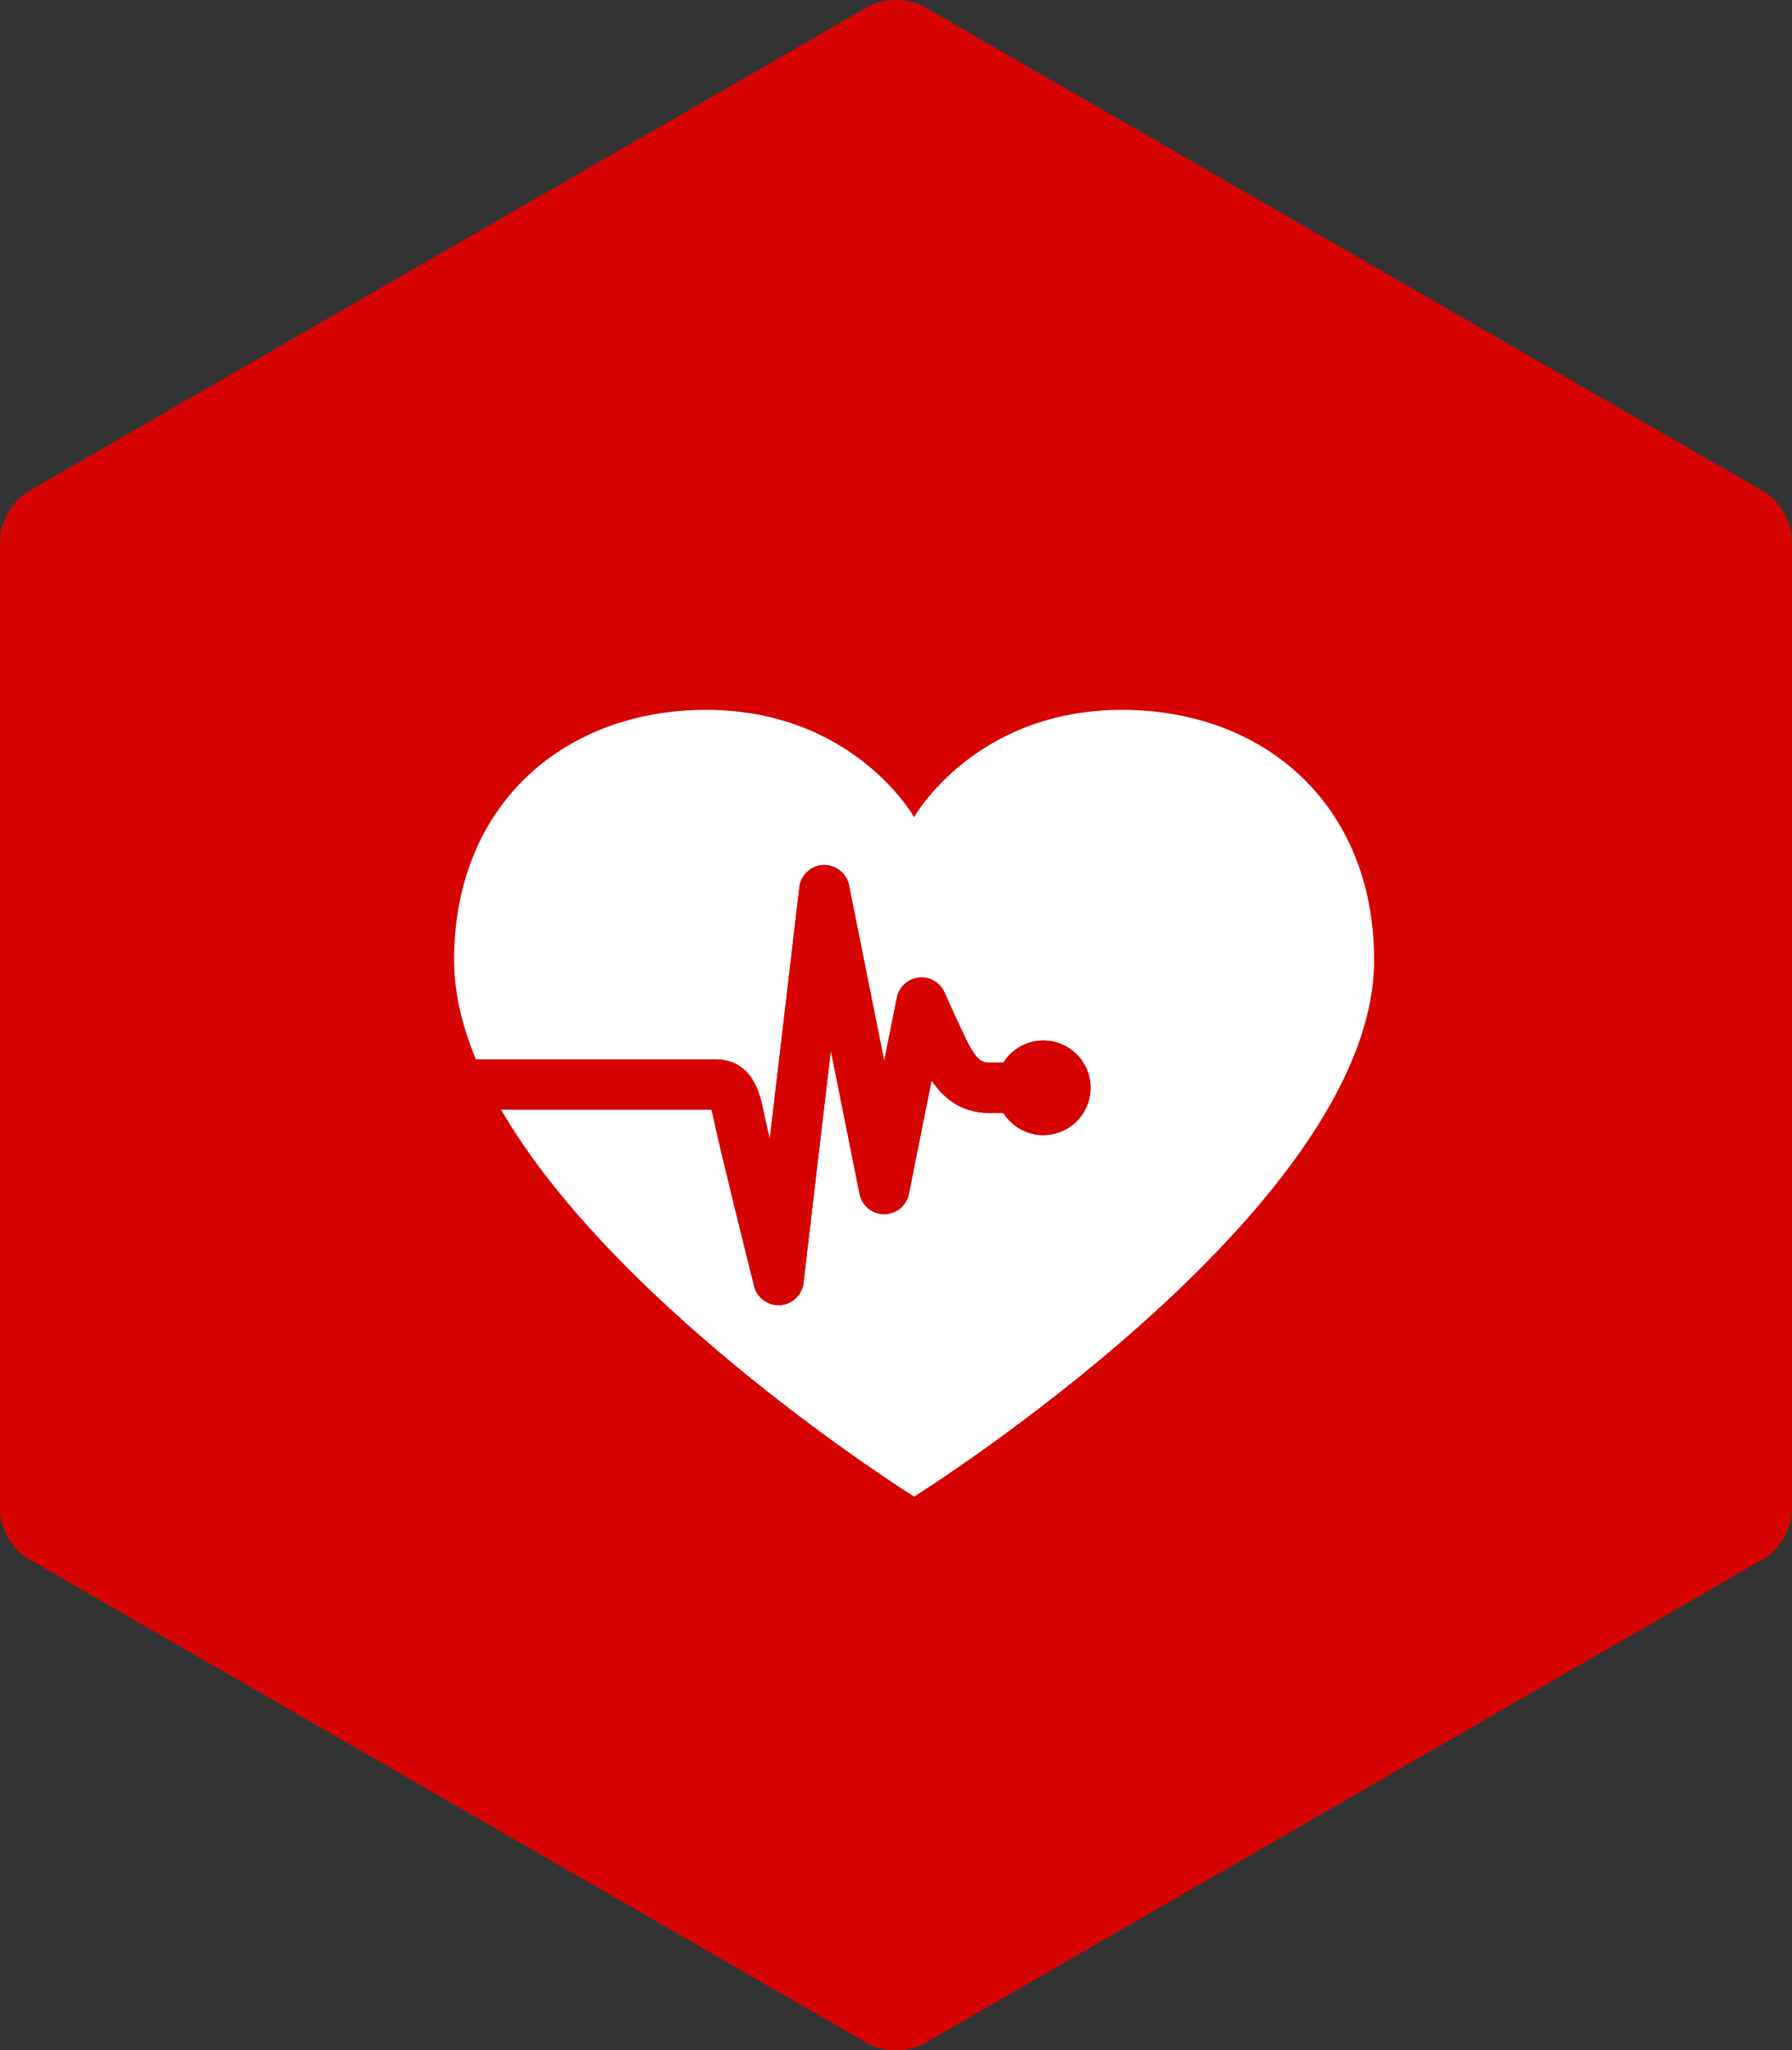 <?xml version="1.0" encoding="utf-8"?>
<!-- Generator: Adobe Illustrator 19.2.1, SVG Export Plug-In . SVG Version: 6.00 Build 0)  -->
<svg version="1.1" id="symbols" xmlns="http://www.w3.org/2000/svg" xmlns:xlink="http://www.w3.org/1999/xlink" x="0px" y="0px"
	 viewBox="0 0 54 61.783" style="enable-background:new 0 0 54 61.783;" xml:space="preserve">
<rect x="0" y="0" width="54" height="61.783" fill="#333333" stroke="none"/>
<style type="text/css">
	.st0{fill:#722EA5;}
	.st1{fill:#FFFFFF;}
	.st2{fill:#D60303;}
	.st3{fill:#178CFF;}
	.st4{fill:#0DBC37;}
	.st5{fill:#E6007C;}
	.st6{fill:#F9BC26;}
</style>
<g>
	<path id="SVGID_12_" class="st2" d="M0.843,14.816L26.156,0.202c0.466-0.269,1.222-0.269,1.688,0l25.313,14.614
		C53.622,15.085,54,15.739,54,16.277v29.229c0,0.538-0.378,1.192-0.844,1.461L27.844,61.582c-0.466,0.269-1.222,0.269-1.688,0
		L0.843,46.967C0.377,46.698,0,46.044,0,45.506l0-29.229C0,15.739,0.377,15.085,0.843,14.816z"/>
	<g>
		<path class="st1" d="M33.815,21.392c-4.457,0-6.27,3.233-6.27,3.233s-1.812-3.233-6.27-3.233c-4.261,0-7.592,2.841-7.592,7.543
			c0,0.984,0.243,1.987,0.658,2.989h7.216c1.137,0,1.356,1.093,1.449,1.56c0.031,0.154,0.1,0.455,0.19,0.836l0.891-7.584
			c0.043-0.37,0.35-0.654,0.722-0.669c0.371-0.011,0.7,0.243,0.774,0.608l1.061,5.295l0.381-1.906
			c0.065-0.324,0.332-0.568,0.66-0.604c0.327-0.038,0.642,0.144,0.776,0.446c0.255,0.574,0.663,1.465,0.773,1.649
			c0.212,0.353,0.323,0.467,0.577,0.467h0.424c0.252-0.399,0.695-0.667,1.202-0.667c0.787,0,1.425,0.638,1.425,1.425
			c0,0.787-0.638,1.425-1.425,1.425c-0.507,0-0.95-0.267-1.202-0.667h-0.424c-0.965,0-1.473-0.582-1.739-0.981l-0.685,3.422
			c-0.071,0.354-0.382,0.609-0.743,0.609c-0.361,0-0.672-0.255-0.743-0.609l-0.866-4.321l-0.823,7.004
			c-0.043,0.363-0.339,0.644-0.704,0.668c-0.016,0.001-0.033,0.001-0.049,0.001c-0.345,0-0.65-0.235-0.735-0.574
			c-0.043-0.171-1.049-4.199-1.205-4.975c-0.033-0.165-0.063-0.273-0.085-0.342l-6.335,0c3.528,6.077,12.446,11.659,12.446,11.659
			s13.862-8.67,13.862-16.164C41.408,24.233,38.077,21.392,33.815,21.392z"/>
		<path class="st2" d="M21.52,33.782c0.155,0.776,1.162,4.804,1.205,4.975c0.085,0.339,0.389,0.574,0.735,0.574
			c0.016,0,0.033-0.001,0.049-0.001c0.365-0.023,0.661-0.305,0.704-0.668l0.823-7.004l0.866,4.321
			c0.071,0.354,0.382,0.609,0.743,0.609c0.361,0,0.672-0.255,0.743-0.609l0.685-3.422c0.266,0.399,0.774,0.981,1.739,0.981h0.424
			c0.252,0.4,0.695,0.667,1.202,0.667c0.787,0,1.425-0.638,1.425-1.425c0-0.787-0.638-1.425-1.425-1.425
			c-0.507,0-0.95,0.267-1.202,0.667h-0.424c-0.255,0-0.366-0.114-0.577-0.467c-0.11-0.184-0.518-1.075-0.773-1.649
			c-0.134-0.302-0.449-0.484-0.776-0.446c-0.328,0.036-0.595,0.281-0.66,0.604l-0.381,1.906l-1.061-5.295
			c-0.073-0.366-0.403-0.619-0.774-0.608c-0.372,0.015-0.679,0.299-0.722,0.669l-0.891,7.584c-0.09-0.38-0.159-0.681-0.19-0.836
			c-0.093-0.467-0.312-1.56-1.449-1.56h-7.216c0.21,0.507,0.465,1.013,0.757,1.516l6.335,0
			C21.458,33.509,21.487,33.616,21.52,33.782z"/>
	</g>
</g>
</svg>

